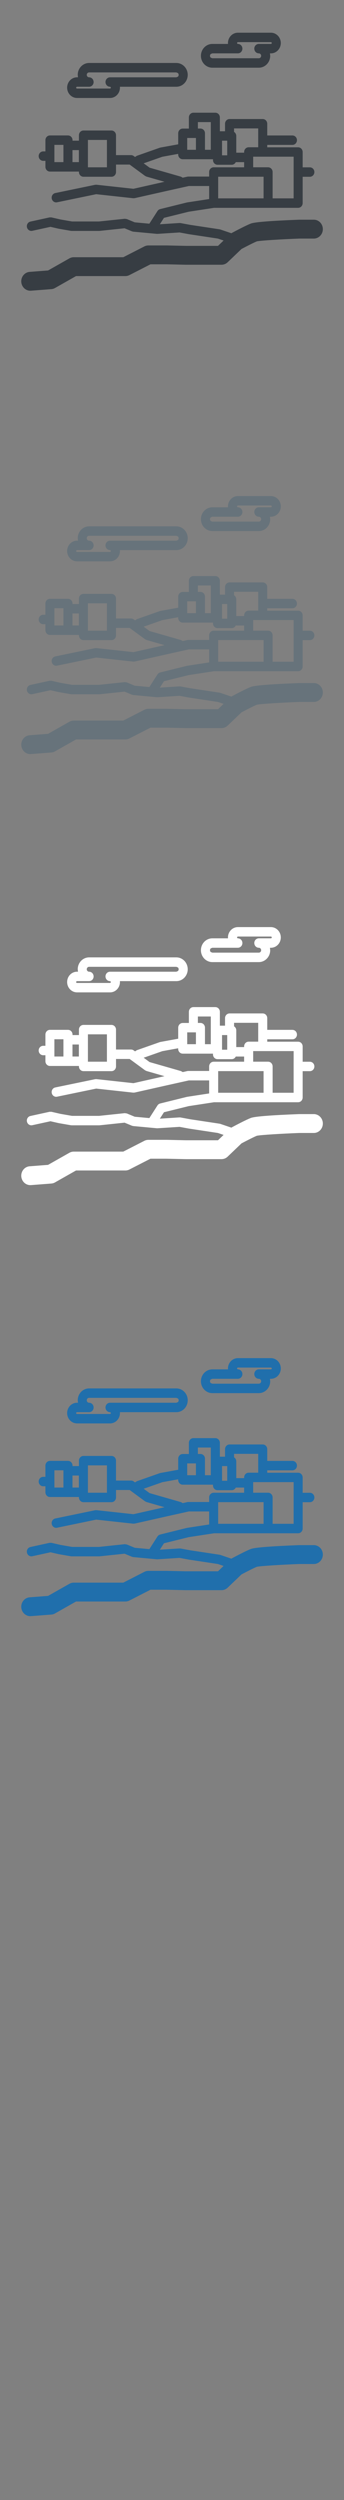 <svg width="32" height="232" viewBox="0 0 32 232" xmlns="http://www.w3.org/2000/svg" xmlns:sketch="http://www.bohemiancoding.com/sketch/ns"><rect x="0" y="0" width="32" height="232" fill="#808080" stroke="none"/><title>Jeruselum-Hills</title><desc>Created with Sketch.</desc><g sketch:type="MSLayerGroup" fill="none"><g fill="#fff" sketch:type="MSShapeGroup"><path d="M7.164 92.093h3.073c.224 0 .44-.085.608-.24.199-.182.313-.444.313-.72l-.004-.083h5.25c.257 0 .506-.098.7-.276.228-.21.359-.511.359-.827 0-.316-.131-.618-.359-.827-.194-.178-.442-.276-.7-.276h-8.114c-.584 0-1.059.495-1.059 1.103l.023.227h-.088c-.508 0-.921.43-.921.959 0 .529.413.959.921.959zm0-1.043h1.126c.232 0 .42-.196.42-.438h-.002c0-.242-.188-.438-.42-.438-.12 0-.218-.102-.218-.227s.098-.227.218-.227h8.114l.144.058c.028.025.074.081.074.17 0 .089-.047.145-.075.17l-.144.057h-6.168c-.232 0-.42.196-.42.438s.188.438.42.438h.002l.053.022.027.062-.027.062-.052.021h-3.073c-.044 0-.08-.037-.08-.083 0-.046.036-.083.08-.083z" id="Fill-1"/><path d="M19.051 89.007c.194.178.442.276.7.276h4.325c.584 0 1.059-.495 1.059-1.103l-.023-.227h.088c.508 0 .921-.43.921-.959 0-.529-.413-.959-.921-.959h-3.073c-.223 0-.44.085-.608.24-.199.182-.313.444-.313.719l.004.083h-1.46c-.257 0-.505.098-.7.276-.228.21-.359.511-.359.827 0 .316.131.618.359.827zm.556-.997l.144-.058h2.378c.232 0 .42-.196.42-.438s-.188-.438-.42-.438h-.002l-.052-.021-.027-.062.027-.062.052-.021h3.073c.044 0 .08.037.08.083 0 .046-.036.083-.08.083h-1.126c-.232 0-.42.196-.42.438h.002c0 .242.188.438.42.438.12 0 .218.102.218.227s-.098.227-.218.227h-4.325l-.144-.057c-.028-.026-.074-.082-.074-.17 0-.088.047-.145.074-.17z" id="Fill-2"/><path d="M29.188 103.389h-1.367l-.031.001c-2.587.099-4.082.217-4.442.351-.45.167-1.54.747-1.755.862l-.069.043-1.026-.349-.07-.017-2.722-.411-.91-.168-.099-.006-1.827.117.382-.595 2.301-.569 2.353-.36h7.828c.232 0 .42-.196.42-.438v-2.445h.671c.232 0 .42-.196.42-.438s-.188-.438-.42-.438h-.671v-1.421c0-.242-.188-.438-.42-.438h-2.874v-.223h2.344c.232 0 .42-.196.42-.438s-.188-.438-.42-.438h-2.344v-1.087c0-.242-.188-.438-.42-.438h-3.087c-.232 0-.42.196-.42.438v.698h-.48v-1.285c0-.242-.188-.438-.421-.438h-2.042c-.232 0-.42.196-.42.438v1.035h-.573c-.232 0-.42.196-.42.438v1.022l-1.652.301-.062.016-2.137.751-.164.109-.127-.093c-.071-.052-.155-.08-.242-.08h-1.402v-1.847c0-.242-.188-.438-.42-.438h-2.609c-.232 0-.42.196-.42.438v.506h-.595v-.048c0-.242-.188-.438-.42-.438h-1.682c-.232 0-.42.196-.42.438v1.043h-.208c-.232 0-.42.196-.42.438s.188.438.42.438h.208v.558c0 .242.188.438.42.438h2.698v.043c0 .242.188.438.42.438h2.609c.232 0 .42-.196.42-.438v-.693h1.268l1.435 1.052.13.064 1.678.481-2.891.65-3.44-.376-.126.006-3.703.766c-.228.047-.376.278-.33.515.04.208.215.353.412.353l.082-.009 3.641-.753 3.443.376.133-.007 3.008-.676 2.035-.452h1.889v1.209l-2.042.313-.036.007-2.479.613c-.103.026-.193.091-.252.183l-.753 1.172-1.361-.126-.73-.303-.198-.029-2.396.252h-2.509l-1.074-.186-.84-.192-.176-.001-1.78.389c-.227.05-.373.282-.325.518.048.237.27.388.498.339l1.691-.369.762.174.021.004 1.119.194.069.006h2.565l.042-.002 2.315-.244.691.287.118.029 2.19.203.063.001 2.05-.131.867.16.013.002 2.693.407.527.179-.52.497h-2.981l-1.771-.04h-1.727c-.128 0-.255.031-.37.09l-1.962 1.003h-4.61c-.14 0-.278.037-.401.106l-1.984 1.123-1.716.132c-.463.036-.811.456-.777.938.033.46.402.811.838.811l.063-.002 1.896-.146c.119-.009.235-.044.339-.104l1.956-1.107h4.592c.128 0 .255-.031.371-.09l1.962-1.003h1.505l1.771.04h3.336c.211 0 .413-.082.568-.231l1.288-1.231c.456-.242 1.16-.602 1.429-.708.365-.08 2.312-.196 3.945-.258h1.352c.464 0 .841-.392.841-.876s-.376-.876-.841-.876zm-19.242-5.118v.255h-1.768v-2.54h1.768v2.285zm-4.886-1.827h.841v1.601h-.841v-1.601zm1.682.486h.595v1.115h-.595v-1.115zm13.912-.875h.483v1.359h-.483v-1.359zm3.365-.488v1.099h-.889c-.232 0-.42.196-.42.438v.066h-.731v-1.554c0-.16-.083-.299-.206-.375v-.324h2.246v.649zm3.295 2.958v2.883h-1.954v-2.446c0-.15-.072-.281-.182-.36-.068-.049-.15-.078-.238-.078h-1.389v-.983h3.764v.983zm-8.905-4.194h1.201v2.57h-.543v-1.535c0-.242-.188-.438-.421-.438h-.238v-.597zm-.994 1.473h.811v1.097h-.811v-1.097zm2.88 3.596h4.224v2.008h-4.224v-2.008zm-2.774-.017l-.088.01-.436.097-.163-.093-2.918-.836-.552-.404 1.735-.609 1.476-.269v.061c0 .242.188.438.42.438h2.818v.074c0 .242.188.438.421.438h1.324c.165 0 .305-.099.374-.243h.777v.479h-2.834c-.232 0-.42.196-.42.438v.421h-1.934z" id="Fill-3"/></g><g fill="#373D43" sketch:type="MSShapeGroup"><path d="M7.164 9.093h3.073c.224 0 .44-.085.608-.24.199-.182.313-.444.313-.72l-.004-.083h5.25c.257 0 .506-.098.7-.276.228-.21.359-.511.359-.827 0-.316-.131-.618-.359-.827-.194-.178-.442-.276-.7-.276h-8.114c-.584 0-1.059.495-1.059 1.103l.023.227h-.088c-.508 0-.921.43-.921.959 0 .529.413.959.921.959zm0-1.043h1.126c.232 0 .42-.196.42-.438h-.002c0-.242-.188-.438-.42-.438-.12 0-.218-.102-.218-.227s.098-.227.218-.227h8.114l.144.058c.028.025.074.081.074.17 0 .089-.047.145-.075.17l-.144.057h-6.168c-.232 0-.42.196-.42.438s.188.438.42.438h.002l.053.022.027.062-.027.062-.052.021h-3.073c-.044 0-.08-.037-.08-.083 0-.046.036-.083.08-.083z"/><path d="M19.051 6.007c.194.178.442.276.7.276h4.325c.584 0 1.059-.495 1.059-1.103l-.023-.227h.088c.508 0 .921-.43.921-.959 0-.529-.413-.959-.921-.959h-3.073c-.223 0-.44.085-.608.24-.199.182-.313.444-.313.719l.004.083h-1.46c-.257 0-.505.098-.7.276-.228.21-.359.511-.359.827 0 .316.131.618.359.827zm.556-.997l.144-.058h2.378c.232 0 .42-.196.42-.438s-.188-.438-.42-.438h-.002l-.052-.021-.027-.062.027-.062.052-.021h3.073c.044 0 .08.037.08.083 0 .046-.036.083-.08.083h-1.126c-.232 0-.42.196-.42.438h.002c0 .242.188.438.42.438.12 0 .218.102.218.227s-.098.227-.218.227h-4.325l-.144-.057c-.028-.026-.074-.082-.074-.17 0-.088.047-.145.074-.17z"/><path d="M29.188 20.389h-1.367l-.031.001c-2.587.099-4.082.217-4.442.351-.45.167-1.54.747-1.755.862l-.069.043-1.026-.349-.07-.017-2.722-.411-.91-.168-.099-.006-1.827.117.382-.595 2.301-.569 2.353-.36h7.828c.232 0 .42-.196.42-.438v-2.445h.671c.232 0 .42-.196.42-.438s-.188-.438-.42-.438h-.671v-1.421c0-.242-.188-.438-.42-.438h-2.874v-.223h2.344c.232 0 .42-.196.42-.438s-.188-.438-.42-.438h-2.344v-1.087c0-.242-.188-.438-.42-.438h-3.087c-.232 0-.42.196-.42.438v.698h-.48v-1.285c0-.242-.188-.438-.421-.438h-2.042c-.232 0-.42.196-.42.438v1.035h-.573c-.232 0-.42.196-.42.438v1.022l-1.652.301-.062.016-2.137.751-.164.109-.127-.093c-.071-.052-.155-.08-.242-.08h-1.402v-1.847c0-.242-.188-.438-.42-.438h-2.609c-.232 0-.42.196-.42.438v.506h-.595v-.048c0-.242-.188-.438-.42-.438h-1.682c-.232 0-.42.196-.42.438v1.043h-.208c-.232 0-.42.196-.42.438s.188.438.42.438h.208v.558c0 .242.188.438.42.438h2.698v.043c0 .242.188.438.42.438h2.609c.232 0 .42-.196.42-.438v-.693h1.268l1.435 1.052.13.064 1.678.481-2.891.65-3.44-.376-.126.006-3.703.766c-.228.047-.376.278-.33.515.04.208.215.353.412.353l.082-.009 3.641-.753 3.443.376.133-.007 3.008-.676 2.035-.452h1.889v1.209l-2.042.313-.036.007-2.479.613c-.103.026-.193.091-.252.183l-.753 1.172-1.361-.126-.73-.303-.198-.029-2.396.252h-2.509l-1.074-.186-.84-.192-.176-.001-1.78.389c-.227.05-.373.282-.325.518.048.237.27.388.498.339l1.691-.369.762.174.021.004 1.119.194.069.006h2.565l.042-.002 2.315-.244.691.287.118.029 2.19.203.063.001 2.05-.131.867.16.013.002 2.693.407.527.179-.52.497h-2.981l-1.771-.04h-1.727c-.128 0-.255.031-.37.09l-1.962 1.003h-4.61c-.14 0-.278.037-.401.106l-1.984 1.123-1.716.132c-.463.036-.811.456-.777.938.033.46.402.811.838.811l.063-.002 1.896-.146c.119-.009.235-.044.339-.104l1.956-1.107h4.592c.128 0 .255-.031.371-.09l1.962-1.003h1.505l1.771.04h3.336c.211 0 .413-.082.568-.231l1.288-1.231c.456-.242 1.16-.602 1.429-.708.365-.08 2.312-.196 3.945-.258h1.352c.464 0 .841-.392.841-.876s-.376-.876-.841-.876zm-19.242-5.118v.255h-1.768v-2.54h1.768v2.285zm-4.886-1.827h.841v1.601h-.841v-1.601zm1.682.486h.595v1.115h-.595v-1.115zm13.912-.875h.483v1.359h-.483v-1.359zm3.365-.488v1.099h-.889c-.232 0-.42.196-.42.438v.066h-.731v-1.554c0-.16-.083-.299-.206-.375v-.324h2.246v.649zm3.295 2.958v2.883h-1.954v-2.446c0-.15-.072-.281-.182-.36-.068-.049-.15-.078-.238-.078h-1.389v-.983h3.764v.983zm-8.905-4.194h1.201v2.57h-.543v-1.535c0-.242-.188-.438-.421-.438h-.238v-.597zm-.994 1.473h.811v1.097h-.811v-1.097zm2.88 3.596h4.224v2.008h-4.224v-2.008zm-2.774-.017l-.088.01-.436.097-.163-.093-2.918-.836-.552-.404 1.735-.609 1.476-.269v.061c0 .242.188.438.42.438h2.818v.074c0 .242.188.438.421.438h1.324c.165 0 .305-.099.374-.243h.777v.479h-2.834c-.232 0-.42.196-.42.438v.421h-1.934z"/></g><g fill="#67737B" sketch:type="MSShapeGroup"><path d="M7.164 52.093h3.073c.224 0 .44-.085.608-.24.199-.182.313-.444.313-.72l-.004-.083h5.25c.257 0 .506-.098.7-.276.228-.21.359-.511.359-.827 0-.316-.131-.618-.359-.827-.194-.178-.442-.276-.7-.276h-8.114c-.584 0-1.059.495-1.059 1.103l.023.227h-.088c-.508 0-.921.43-.921.959 0 .529.413.959.921.959zm0-1.043h1.126c.232 0 .42-.196.42-.438h-.002c0-.242-.188-.438-.42-.438-.12 0-.218-.102-.218-.227s.098-.227.218-.227h8.114l.144.058c.028.025.074.081.074.17 0 .089-.047.145-.075.17l-.144.057h-6.168c-.232 0-.42.196-.42.438s.188.438.42.438h.002l.053.022.027.062-.027.062-.052.021h-3.073c-.044 0-.08-.037-.08-.083 0-.046.036-.083.08-.083zM19.051 49.007c.194.178.442.276.7.276h4.325c.584 0 1.059-.495 1.059-1.103l-.023-.227h.088c.508 0 .921-.43.921-.959 0-.529-.413-.959-.921-.959h-3.073c-.223 0-.44.085-.608.24-.199.182-.313.444-.313.719l.004.083h-1.46c-.257 0-.505.098-.7.276-.228.21-.359.511-.359.827 0 .316.131.618.359.827zm.556-.997l.144-.058h2.378c.232 0 .42-.196.42-.438s-.188-.438-.42-.438h-.002l-.052-.021-.027-.062.027-.062.052-.021h3.073c.044 0 .08.037.08.083 0 .046-.036.083-.08.083h-1.126c-.232 0-.42.196-.42.438h.002c0 .242.188.438.42.438.12 0 .218.102.218.227s-.098.227-.218.227h-4.325l-.144-.057c-.028-.026-.074-.082-.074-.17 0-.088.047-.145.074-.17zM29.188 63.389h-1.367l-.031.001c-2.587.099-4.082.217-4.442.351-.45.167-1.54.747-1.755.862l-.069.043-1.026-.349-.07-.017-2.722-.411-.91-.168-.099-.006-1.827.117.382-.595 2.301-.569 2.353-.36h7.828c.232 0 .42-.196.42-.438v-2.445h.671c.232 0 .42-.196.42-.438s-.188-.438-.42-.438h-.671v-1.421c0-.242-.188-.438-.42-.438h-2.874v-.223h2.344c.232 0 .42-.196.42-.438s-.188-.438-.42-.438h-2.344v-1.087c0-.242-.188-.438-.42-.438h-3.087c-.232 0-.42.196-.42.438v.698h-.48v-1.285c0-.242-.188-.438-.421-.438h-2.042c-.232 0-.42.196-.42.438v1.035h-.573c-.232 0-.42.196-.42.438v1.022l-1.652.301-.062.016-2.137.751-.164.109-.127-.093c-.071-.052-.155-.08-.242-.08h-1.402v-1.847c0-.242-.188-.438-.42-.438h-2.609c-.232 0-.42.196-.42.438v.506h-.595v-.048c0-.242-.188-.438-.42-.438h-1.682c-.232 0-.42.196-.42.438v1.043h-.208c-.232 0-.42.196-.42.438s.188.438.42.438h.208v.558c0 .242.188.438.42.438h2.698v.043c0 .242.188.438.42.438h2.609c.232 0 .42-.196.42-.438v-.693h1.268l1.435 1.052.13.064 1.678.481-2.891.65-3.44-.376-.126.006-3.703.766c-.228.047-.376.278-.33.515.04.208.215.353.412.353l.082-.009 3.641-.753 3.443.376.133-.007 3.008-.676 2.035-.452h1.889v1.209l-2.042.313-.036.007-2.479.613c-.103.026-.193.091-.252.183l-.753 1.172-1.361-.126-.73-.303-.198-.029-2.396.252h-2.509l-1.074-.186-.84-.192-.176-.001-1.78.389c-.227.05-.373.282-.325.518.048.237.27.388.498.339l1.691-.369.762.174.021.004 1.119.194.069.006h2.565l.042-.002 2.315-.244.691.287.118.029 2.19.203.063.001 2.05-.131.867.16.013.002 2.693.407.527.179-.52.497h-2.981l-1.771-.04h-1.727c-.128 0-.255.031-.37.09l-1.962 1.003h-4.61c-.14 0-.278.037-.401.106l-1.984 1.123-1.716.132c-.463.036-.811.456-.777.938.033.46.402.811.838.811l.063-.002 1.896-.146c.119-.009.235-.044.339-.104l1.956-1.107h4.592c.128 0 .255-.031.371-.09l1.962-1.003h1.505l1.771.04h3.336c.211 0 .413-.082.568-.231l1.288-1.231c.456-.242 1.16-.602 1.429-.708.365-.08 2.312-.196 3.945-.258h1.352c.464 0 .841-.392.841-.876s-.376-.876-.841-.876zm-19.242-5.118v.255h-1.768v-2.54h1.768v2.285zm-4.886-1.827h.841v1.601h-.841v-1.601zm1.682.486h.595v1.115h-.595v-1.115zm13.912-.875h.483v1.359h-.483v-1.359zm3.365-.488v1.099h-.889c-.232 0-.42.196-.42.438v.066h-.731v-1.554c0-.16-.083-.299-.206-.375v-.324h2.246v.649zm3.295 2.958v2.883h-1.954v-2.446c0-.15-.072-.281-.182-.36-.068-.049-.15-.078-.238-.078h-1.389v-.983h3.764v.983zm-8.905-4.194h1.201v2.57h-.543v-1.535c0-.242-.188-.438-.421-.438h-.238v-.597zm-.994 1.473h.811v1.097h-.811v-1.097zm2.88 3.596h4.224v2.008h-4.224v-2.008zm-2.774-.017l-.088.01-.436.097-.163-.093-2.918-.836-.552-.404 1.735-.609 1.476-.269v.061c0 .242.188.438.42.438h2.818v.074c0 .242.188.438.421.438h1.324c.165 0 .305-.099.374-.243h.777v.479h-2.834c-.232 0-.42.196-.42.438v.421h-1.934z"/></g><path d="M7.164 132.093h3.073c.224 0 .44-.085.608-.24.199-.182.313-.444.313-.72l-.004-.083h5.25c.257 0 .506-.098.7-.276.228-.21.359-.511.359-.827 0-.316-.131-.618-.359-.827-.194-.178-.442-.276-.7-.276h-8.114c-.584 0-1.059.495-1.059 1.103l.023.227h-.088c-.508 0-.921.43-.921.959 0 .529.413.959.921.959zm0-1.043h1.126c.232 0 .42-.196.42-.438h-.002c0-.242-.188-.438-.42-.438-.12 0-.218-.102-.218-.227s.098-.227.218-.227h8.114l.144.058c.028.025.074.081.074.17 0 .089-.047.145-.075.17l-.144.057h-6.168c-.232 0-.42.196-.42.438s.188.438.42.438h.002l.053.022.027.062-.027.062-.052.021h-3.073c-.044 0-.08-.037-.08-.083 0-.046.036-.083.08-.083zm11.887-2.043c.194.178.442.276.7.276h4.325c.584 0 1.059-.495 1.059-1.103l-.023-.227h.088c.508 0 .921-.43.921-.959 0-.529-.413-.959-.921-.959h-3.073c-.223 0-.44.085-.608.24-.199.182-.313.444-.313.719l.004.083h-1.46c-.257 0-.505.098-.7.276-.228.21-.359.511-.359.827 0 .316.131.618.359.827zm.556-.997l.144-.058h2.378c.232 0 .42-.196.42-.438s-.188-.438-.42-.438h-.002l-.052-.021-.027-.062.027-.062.052-.021h3.073c.044 0 .08.037.08.083 0 .046-.036.083-.08.083h-1.126c-.232 0-.42.196-.42.438h.002c0 .242.188.438.42.438.12 0 .218.102.218.227s-.098.227-.218.227h-4.325l-.144-.057c-.028-.026-.074-.082-.074-.17 0-.088.047-.145.074-.17zm9.581 15.379h-1.367l-.031.001c-2.587.099-4.082.217-4.442.351-.45.167-1.54.747-1.755.862l-.069.043-1.026-.349-.07-.017-2.722-.411-.91-.168-.099-.006-1.827.117.382-.595 2.301-.569 2.353-.36h7.828c.232 0 .42-.196.42-.438v-2.445h.671c.232 0 .42-.196.42-.438s-.188-.438-.42-.438h-.671v-1.421c0-.242-.188-.438-.42-.438h-2.874v-.223h2.344c.232 0 .42-.196.42-.438s-.188-.438-.42-.438h-2.344v-1.087c0-.242-.188-.438-.42-.438h-3.087c-.232 0-.42.196-.42.438v.698h-.48v-1.285c0-.242-.188-.438-.421-.438h-2.042c-.232 0-.42.196-.42.438v1.035h-.573c-.232 0-.42.196-.42.438v1.022l-1.652.301-.062.016-2.137.751-.164.109-.127-.093c-.071-.052-.155-.08-.242-.08h-1.402v-1.847c0-.242-.188-.438-.42-.438h-2.609c-.232 0-.42.196-.42.438v.506h-.595v-.048c0-.242-.188-.438-.42-.438h-1.682c-.232 0-.42.196-.42.438v1.043h-.208c-.232 0-.42.196-.42.438s.188.438.42.438h.208v.558c0 .242.188.438.42.438h2.698v.043c0 .242.188.438.42.438h2.609c.232 0 .42-.196.42-.438v-.693h1.268l1.435 1.052.13.064 1.678.481-2.891.65-3.44-.376-.126.006-3.703.766c-.228.047-.376.278-.33.515.04.208.215.353.412.353l.082-.009 3.641-.753 3.443.376.133-.007 3.008-.676 2.035-.452h1.889v1.209l-2.042.313-.036.007-2.479.613c-.103.026-.193.091-.252.183l-.753 1.172-1.361-.126-.73-.303-.198-.029-2.396.252h-2.509l-1.074-.186-.84-.192-.176-.001-1.78.389c-.227.05-.373.282-.325.518.048.237.27.388.498.339l1.691-.369.762.174.021.004 1.119.194.069.006h2.565l.042-.002 2.315-.244.691.287.118.029 2.19.203.063.001 2.05-.131.867.16.013.002 2.693.407.527.179-.52.497h-2.981l-1.771-.04h-1.727c-.128 0-.255.031-.37.09l-1.962 1.003h-4.61c-.14 0-.278.037-.401.106l-1.984 1.123-1.716.132c-.463.036-.811.456-.777.938.033.46.402.811.838.811l.063-.002 1.896-.146c.119-.009.235-.044.339-.104l1.956-1.107h4.592c.128 0 .255-.031.371-.09l1.962-1.003h1.505l1.771.04h3.336c.211 0 .413-.082.568-.231l1.288-1.231c.456-.242 1.16-.602 1.429-.708.365-.08 2.312-.196 3.945-.258h1.352c.464 0 .841-.392.841-.876s-.376-.876-.841-.876zm-19.242-5.118v.255h-1.768v-2.54h1.768v2.285zm-4.886-1.827h.841v1.601h-.841v-1.601zm1.682.486h.595v1.115h-.595v-1.115zm13.912-.875h.483v1.359h-.483v-1.359zm3.365-.488v1.099h-.889c-.232 0-.42.196-.42.438v.066h-.731v-1.554c0-.16-.083-.299-.206-.375v-.324h2.246v.649zm3.295 2.958v2.883h-1.954v-2.446c0-.15-.072-.281-.182-.36-.068-.049-.15-.078-.238-.078h-1.389v-.983h3.764v.983zm-8.905-4.194h1.201v2.57h-.543v-1.535c0-.242-.188-.438-.421-.438h-.238v-.597zm-.994 1.473h.811v1.097h-.811v-1.097zm2.88 3.596h4.224v2.008h-4.224v-2.008zm-2.774-.017l-.088.01-.436.097-.163-.093-2.918-.836-.552-.404 1.735-.609 1.476-.269v.061c0 .242.188.438.42.438h2.818v.074c0 .242.188.438.421.438h1.324c.165 0 .305-.099.374-.243h.777v.479h-2.834c-.232 0-.42.196-.42.438v.421h-1.934z" fill="#206FAC" sketch:type="MSShapeGroup"/></g></svg>